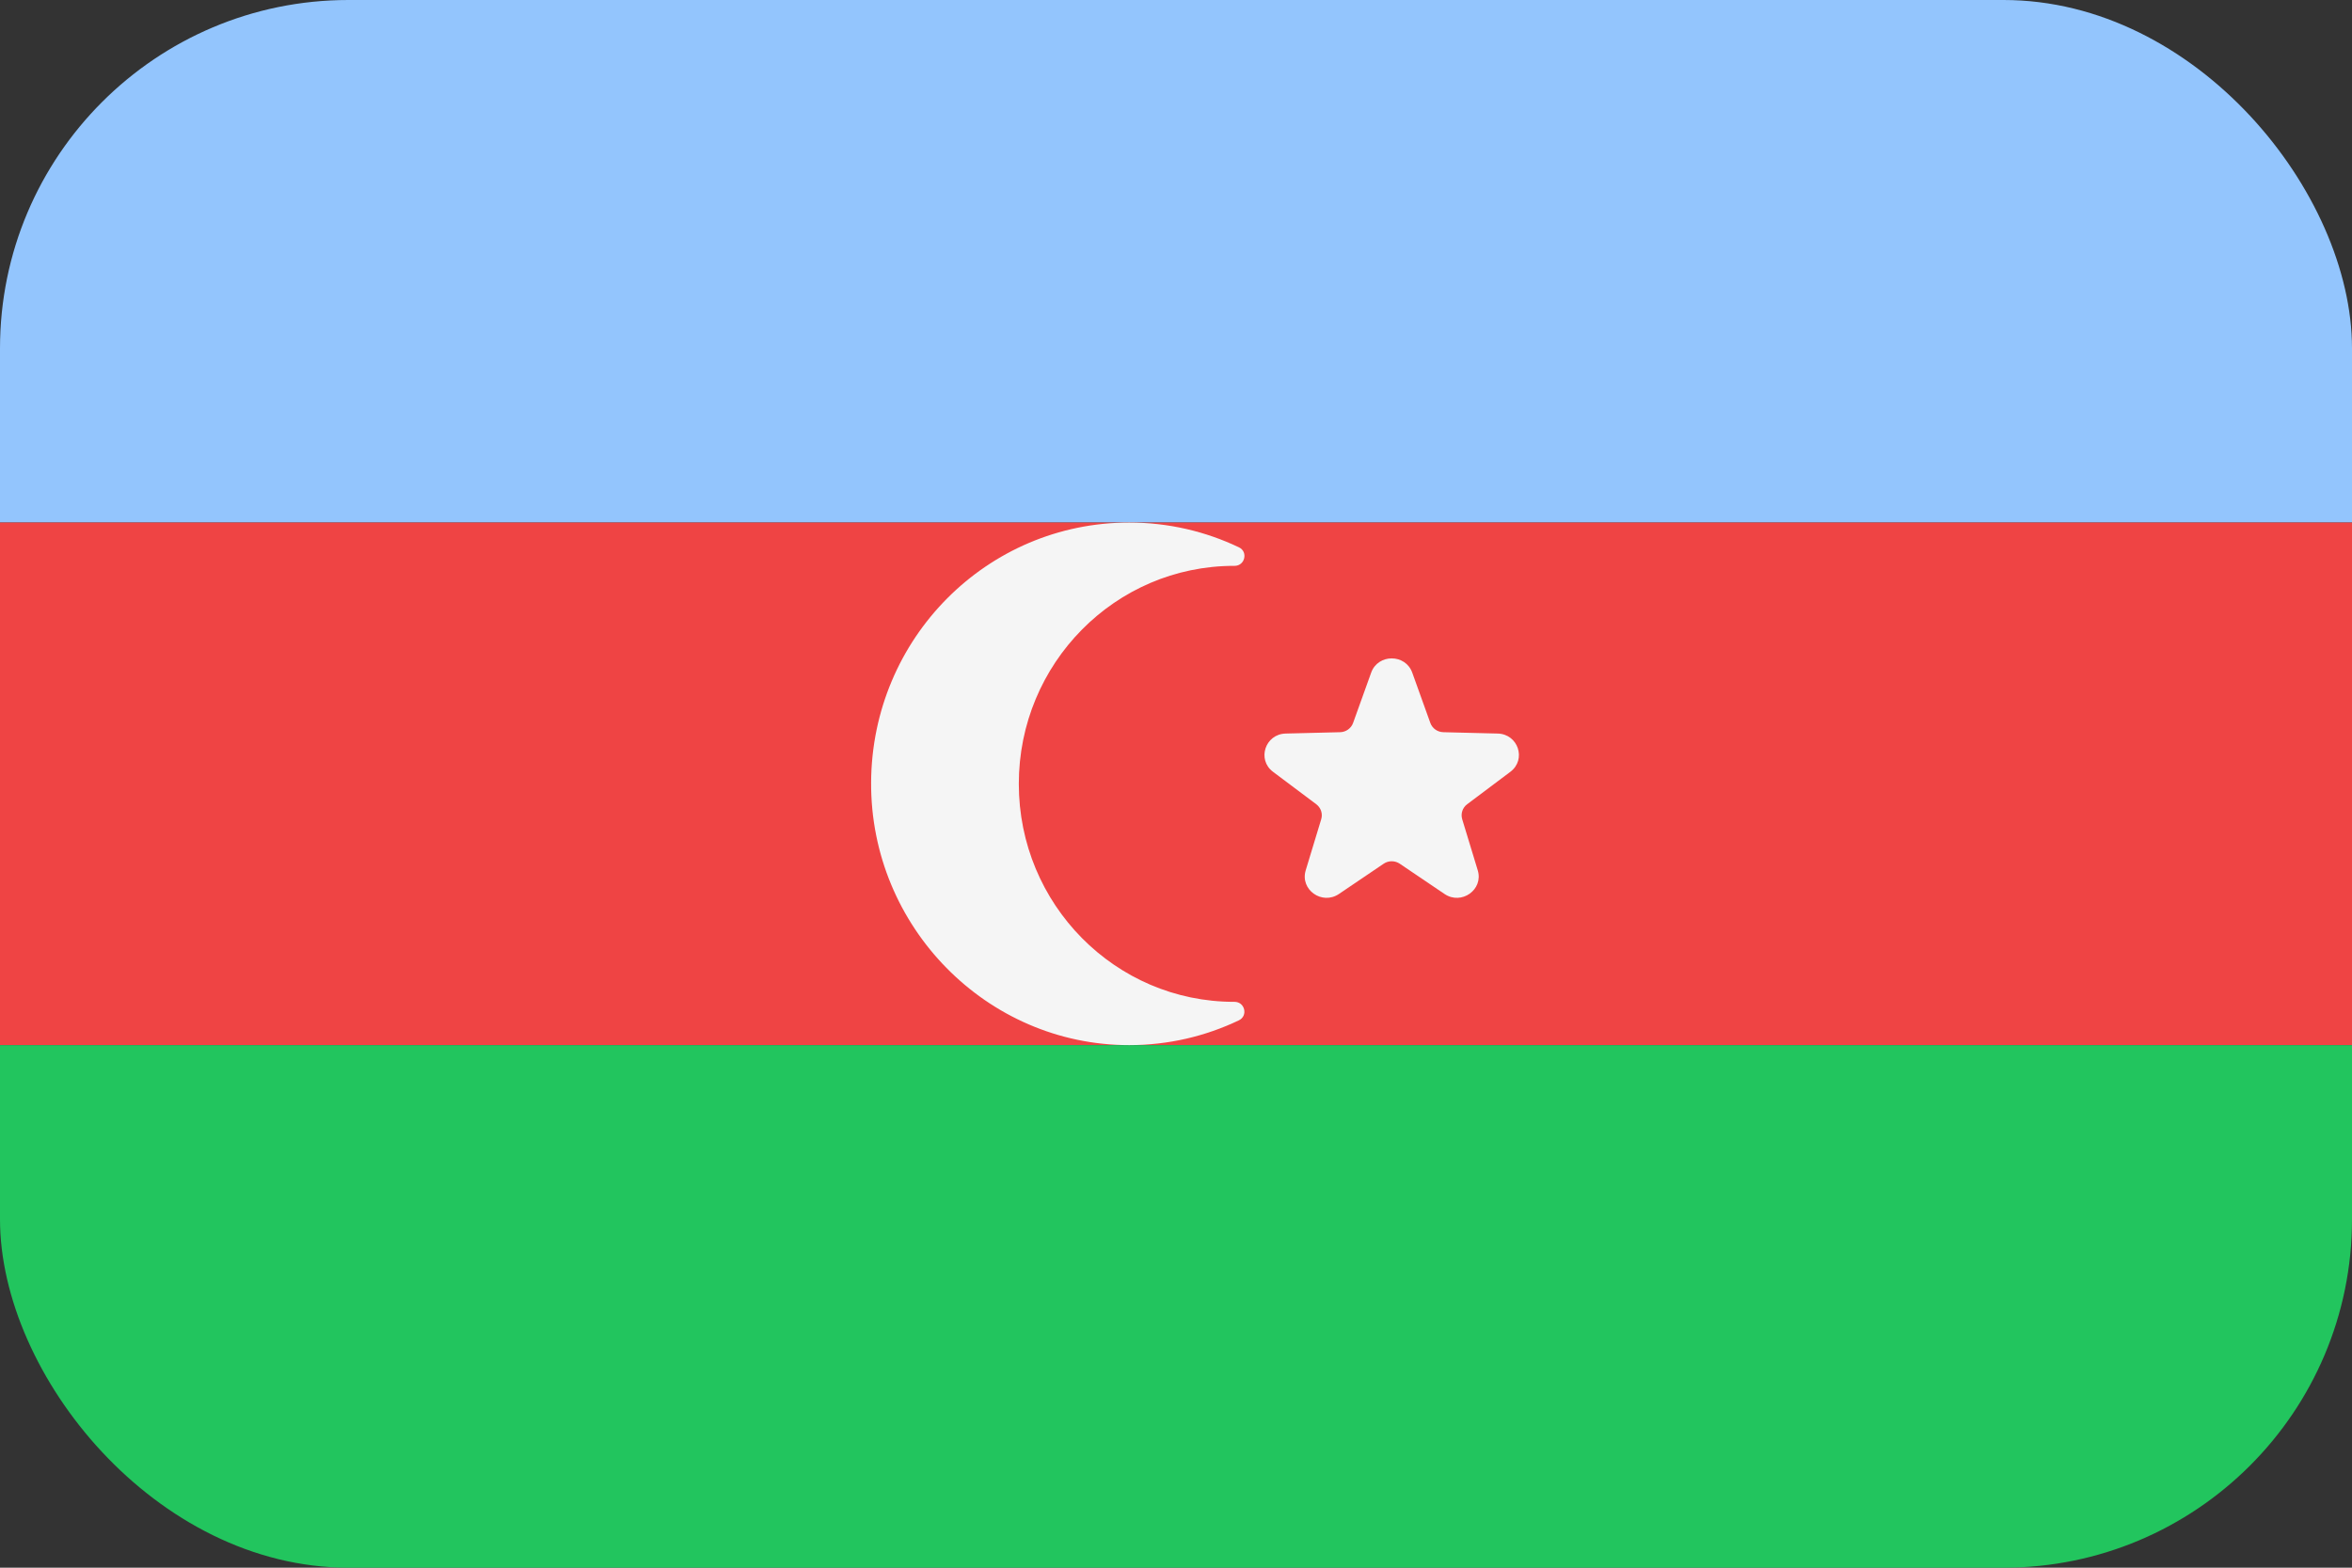 <svg width="54" height="36" viewBox="0 0 54 36" fill="none" xmlns="http://www.w3.org/2000/svg">
<rect x="0" y="0" width="54" height="36" fill="#333333" stroke="none"/>
<g clip-path="url(#clip0_62_597)">
<path d="M0 0H54V12H0V0Z" fill="#93C5FD"/>
<path d="M0 12H54V24H0V12Z" fill="#EF4444"/>
<path d="M0 24H54V36H0V24Z" fill="#22C55E"/>
<path d="M32.424 15.446L32.839 16.601C32.884 16.726 33.002 16.811 33.138 16.814L34.385 16.845C34.857 16.856 35.051 17.443 34.676 17.724L33.685 18.468C33.578 18.548 33.533 18.685 33.571 18.813L33.928 19.986C34.063 20.43 33.553 20.792 33.165 20.529L32.137 19.834C32.026 19.759 31.879 19.759 31.768 19.834L30.741 20.529C30.352 20.792 29.843 20.43 29.978 19.986L30.334 18.813C30.373 18.686 30.327 18.549 30.22 18.468L29.228 17.724C28.853 17.443 29.048 16.856 29.519 16.845L30.767 16.814C30.902 16.811 31.021 16.726 31.066 16.601L31.481 15.446C31.638 15.01 32.267 15.01 32.424 15.446Z" fill="#F5F5F5"/>
<path d="M28.334 23.006C28.334 23.006 28.341 23.006 28.344 23.006C28.583 23.006 28.659 23.328 28.443 23.431C27.678 23.796 26.825 24 25.925 24C22.655 24 19.984 21.282 20 17.97C20.016 14.657 22.662 12 25.925 12C26.827 12 27.681 12.204 28.446 12.569C28.66 12.671 28.583 12.994 28.346 12.994C28.341 12.994 28.338 12.994 28.334 12.994C25.605 12.994 23.391 15.234 23.391 18C23.391 20.766 25.605 23.006 28.334 23.006Z" fill="#F5F5F5"/>
</g>
<defs>
<clipPath id="clip0_62_597">
<rect width="54" height="36" rx="8" fill="white"/>
</clipPath>
</defs>
</svg>
